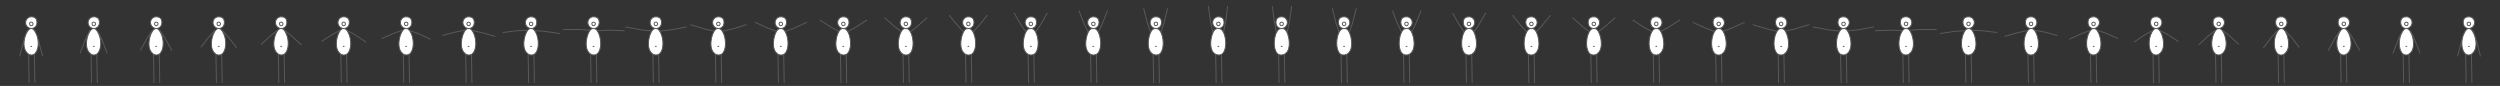 <svg xmlns="http://www.w3.org/2000/svg" viewBox="0 0 1280 44"><rect x="0" y="0" width="1280" height="44" fill="#333333" stroke="none"/><defs><style>.cls-1{fill:none;}.cls-1,.cls-2,.cls-3{stroke:#58595b;stroke-width:0.5px;}.cls-1,.cls-3{stroke-linecap:round;stroke-linejoin:round;}.cls-2,.cls-3{fill:#fff;}.cls-2{stroke-miterlimit:10;}</style></defs><title>breathe</title><g id="art"><polyline class="cls-1" points="657.59 27.96 657.73 35.17 657.84 42.29"/><polyline class="cls-1" points="654.64 27.96 654.78 35.17 654.88 42.29"/><polyline class="cls-1" points="689.57 27.96 689.71 35.17 689.81 42.29"/><polyline class="cls-1" points="686.61 27.96 686.75 35.17 686.86 42.29"/><polyline class="cls-1" points="721.54 27.96 721.68 35.17 721.78 42.29"/><polyline class="cls-1" points="718.59 27.96 718.73 35.17 718.83 42.29"/><polyline class="cls-1" points="753.51 27.96 753.65 35.17 753.75 42.29"/><polyline class="cls-1" points="750.56 27.96 750.7 35.17 750.8 42.29"/><polyline class="cls-1" points="785.48 27.96 785.62 35.17 785.72 42.29"/><polyline class="cls-1" points="782.53 27.96 782.67 35.17 782.77 42.29"/><polyline class="cls-1" points="817.45 27.96 817.59 35.17 817.69 42.29"/><polyline class="cls-1" points="814.5 27.96 814.64 35.17 814.74 42.29"/><polyline class="cls-1" points="849.42 27.96 849.56 35.17 849.66 42.29"/><polyline class="cls-1" points="846.47 27.96 846.61 35.17 846.71 42.29"/><polyline class="cls-1" points="881.39 27.96 881.53 35.17 881.63 42.29"/><polyline class="cls-1" points="878.44 27.96 878.58 35.17 878.68 42.29"/><polyline class="cls-1" points="913.36 27.96 913.5 35.17 913.61 42.29"/><polyline class="cls-1" points="910.41 27.96 910.55 35.17 910.65 42.29"/><polyline class="cls-1" points="945.34 27.96 945.48 35.17 945.58 42.29"/><polyline class="cls-1" points="942.38 27.96 942.52 35.17 942.63 42.29"/><polyline class="cls-1" points="977.21 27.96 977.35 35.17 977.45 42.29"/><polyline class="cls-1" points="974.26 27.96 974.4 35.17 974.5 42.29"/><polyline class="cls-1" points="1009.23 27.96 1009.37 35.17 1009.47 42.29"/><polyline class="cls-1" points="1006.28 27.96 1006.42 35.17 1006.52 42.29"/><polyline class="cls-1" points="1041.24 27.96 1041.38 35.17 1041.49 42.29"/><polyline class="cls-1" points="1038.3 27.96 1038.43 35.17 1038.54 42.29"/><polyline class="cls-1" points="1073.26 27.96 1073.4 35.17 1073.51 42.29"/><polyline class="cls-1" points="1070.31 27.96 1070.45 35.17 1070.55 42.29"/><polyline class="cls-1" points="1105.28 27.96 1105.42 35.17 1105.52 42.29"/><polyline class="cls-1" points="1102.33 27.96 1102.47 35.17 1102.57 42.29"/><polyline class="cls-1" points="1137.3 27.96 1137.44 35.17 1137.54 42.29"/><polyline class="cls-1" points="1134.35 27.96 1134.49 35.17 1134.59 42.29"/><polyline class="cls-1" points="1169.32 27.96 1169.46 35.17 1169.56 42.29"/><polyline class="cls-1" points="1166.37 27.96 1166.51 35.17 1166.61 42.29"/><polyline class="cls-1" points="1201.33 27.96 1201.47 35.17 1201.58 42.29"/><polyline class="cls-1" points="1198.38 27.96 1198.52 35.17 1198.63 42.29"/><polyline class="cls-1" points="1233.35 27.96 1233.49 35.17 1233.59 42.29"/><polyline class="cls-1" points="1230.4 27.96 1230.54 35.17 1230.64 42.29"/><polyline class="cls-1" points="1265.37 27.96 1265.51 35.17 1265.61 42.29"/><polyline class="cls-1" points="1262.42 27.96 1262.56 35.17 1262.66 42.29"/><polyline class="cls-1" points="17.59 27.96 17.73 35.17 17.84 42.29"/><polyline class="cls-1" points="14.64 27.96 14.78 35.17 14.88 42.29"/><polyline class="cls-1" points="49.56 27.96 49.7 35.17 49.81 42.29"/><polyline class="cls-1" points="46.62 27.96 46.76 35.17 46.86 42.29"/><polyline class="cls-1" points="81.54 27.96 81.68 35.17 81.78 42.29"/><polyline class="cls-1" points="78.59 27.96 78.73 35.17 78.83 42.29"/><polyline class="cls-1" points="113.51 27.96 113.65 35.17 113.75 42.29"/><polyline class="cls-1" points="110.56 27.96 110.7 35.17 110.8 42.29"/><polyline class="cls-1" points="145.48 27.96 145.62 35.17 145.72 42.29"/><polyline class="cls-1" points="142.53 27.96 142.67 35.17 142.77 42.29"/><polyline class="cls-1" points="177.45 27.96 177.59 35.17 177.69 42.29"/><polyline class="cls-1" points="174.5 27.96 174.64 35.17 174.74 42.29"/><polyline class="cls-1" points="209.42 27.96 209.56 35.17 209.66 42.29"/><polyline class="cls-1" points="206.47 27.96 206.61 35.17 206.71 42.29"/><polyline class="cls-1" points="241.39 27.96 241.53 35.17 241.63 42.29"/><polyline class="cls-1" points="238.44 27.96 238.58 35.17 238.68 42.29"/><polyline class="cls-1" points="273.36 27.96 273.5 35.17 273.61 42.29"/><polyline class="cls-1" points="270.41 27.96 270.55 35.17 270.65 42.29"/><polyline class="cls-1" points="305.34 27.96 305.48 35.17 305.58 42.29"/><polyline class="cls-1" points="302.38 27.96 302.52 35.17 302.63 42.29"/><polyline class="cls-1" points="21.79 28.67 21.11 26.09 19.69 20.69 17.94 15.69"/><polyline class="cls-1" points="54.87 27.23 53.98 24.93 52.09 20.11 49.96 15.7"/><polyline class="cls-1" points="87.96 25.79 86.84 23.77 84.5 19.53 81.97 15.7"/><polyline class="cls-1" points="121.05 24.35 119.71 22.61 116.91 18.95 113.98 15.7"/><polyline class="cls-1" points="154.14 22.91 152.58 21.44 149.31 18.37 145.99 15.71"/><polyline class="cls-1" points="187.23 21.47 185.45 20.28 181.72 17.79 178 15.71"/><polyline class="cls-1" points="220.32 20.03 218.31 19.12 214.12 17.21 210.01 15.71"/><polyline class="cls-1" points="253.41 18.59 251.18 17.96 246.53 16.63 242.03 15.71"/><polyline class="cls-1" points="286.49 17.16 284.05 16.8 278.93 16.05 274.04 15.72"/><polyline class="cls-1" points="319.58 15.72 316.92 15.63 311.34 15.46 306.05 15.72"/><polyline class="cls-1" points="10.12 28.67 10.8 26.09 12.22 20.69 13.96 15.69"/><polyline class="cls-1" points="41.04 27.16 41.94 24.87 43.82 20.07 45.96 15.67"/><polyline class="cls-1" points="71.97 25.66 73.08 23.65 75.43 19.45 77.96 15.65"/><polyline class="cls-1" points="102.89 24.15 104.23 22.43 107.03 18.82 109.96 15.62"/><polyline class="cls-1" points="133.81 22.65 135.37 21.21 138.64 18.2 141.95 15.6"/><polyline class="cls-1" points="164.73 21.14 166.51 19.99 170.25 17.58 173.95 15.58"/><polyline class="cls-1" points="195.65 19.64 197.66 18.77 201.85 16.96 205.95 15.55"/><polyline class="cls-1" points="226.57 18.13 228.8 17.55 233.46 16.33 237.95 15.53"/><polyline class="cls-1" points="257.5 16.63 259.94 16.33 265.06 15.71 269.95 15.51"/><polyline class="cls-1" points="288.42 15.12 291.08 15.11 296.67 15.09 301.94 15.49"/><path class="cls-2" d="M16.05,14.62c.94,0,1.65.93,2.56,2.87C19.8,20,20.21,24.8,18,27.33a2.62,2.62,0,0,1-3.83,0c-2.91-2.5-1.81-7.8-.81-9.92S15.09,14.62,16.05,14.62Z"/><line class="cls-3" x1="15.8" y1="23.73" x2="16.24" y2="23.73"/><path class="cls-2" d="M16.32,8.64a2.62,2.62,0,0,1,2.16,1A3.91,3.91,0,0,1,18.6,13a2.73,2.73,0,0,1-2.28,1.56,3,3,0,0,1-2.78-1.47A3,3,0,0,1,14,9.46,2.75,2.75,0,0,1,16.32,8.64Z"/><path class="cls-2" d="M15.93,11.37a.79.79,0,0,0-.65.31,1.17,1.17,0,0,0,0,1,.82.82,0,0,0,.68.47.89.89,0,0,0,.83-.44.91.91,0,0,0-.13-1.11A.82.82,0,0,0,15.93,11.37Z"/><path class="cls-2" d="M48,14.62c.94,0,1.65.88,2.56,2.82C51.79,20,52.22,24.8,50,27.33a2.65,2.65,0,0,1-3.86,0c-2.91-2.5-1.79-7.85-.79-10S47.08,14.62,48,14.62Z"/><line class="cls-3" x1="47.79" y1="23.73" x2="48.23" y2="23.73"/><path class="cls-2" d="M48.3,8.64a2.62,2.62,0,0,1,2.16,1A3.91,3.91,0,0,1,50.58,13a2.73,2.73,0,0,1-2.28,1.56,3,3,0,0,1-2.78-1.47A3,3,0,0,1,46,9.46,2.75,2.75,0,0,1,48.3,8.64Z"/><path class="cls-2" d="M47.92,11.37a.79.79,0,0,0-.65.31,1.17,1.17,0,0,0,0,1,.82.82,0,0,0,.68.47.89.89,0,0,0,.83-.44.91.91,0,0,0-.13-1.11A.82.82,0,0,0,47.92,11.37Z"/><path class="cls-2" d="M80,14.62c.94,0,1.65.83,2.56,2.77,1.19,2.53,1.63,7.4-.55,9.94a2.69,2.69,0,0,1-3.89,0c-2.91-2.5-1.78-7.89-.78-10S79.07,14.62,80,14.62Z"/><line class="cls-3" x1="79.77" y1="23.73" x2="80.21" y2="23.73"/><path class="cls-2" d="M80.29,8.64a2.62,2.62,0,0,1,2.16,1A3.91,3.91,0,0,1,82.57,13a2.73,2.73,0,0,1-2.28,1.56,3,3,0,0,1-2.78-1.47,3,3,0,0,1,.44-3.69A2.75,2.75,0,0,1,80.29,8.64Z"/><path class="cls-2" d="M79.91,11.37a.79.79,0,0,0-.65.31,1.17,1.17,0,0,0,0,1,.82.82,0,0,0,.68.47.89.89,0,0,0,.83-.44.91.91,0,0,0-.13-1.11A.82.82,0,0,0,79.91,11.37Z"/><path class="cls-2" d="M112,14.62c.94,0,1.65.79,2.56,2.73,1.19,2.53,1.65,7.45-.54,10a2.73,2.73,0,0,1-3.93,0c-2.91-2.5-1.76-7.94-.76-10.07S111.06,14.62,112,14.62Z"/><line class="cls-3" x1="111.76" y1="23.73" x2="112.2" y2="23.73"/><path class="cls-2" d="M112.28,8.64a2.62,2.62,0,0,1,2.16,1,3.91,3.91,0,0,1,.13,3.37,2.73,2.73,0,0,1-2.28,1.56,3,3,0,0,1-2.78-1.47,3,3,0,0,1,.44-3.69A2.75,2.75,0,0,1,112.28,8.64Z"/><path class="cls-2" d="M111.89,11.37a.79.79,0,0,0-.65.31,1.17,1.17,0,0,0,0,1,.82.82,0,0,0,.68.47.89.89,0,0,0,.83-.44.91.91,0,0,0-.13-1.11A.82.82,0,0,0,111.89,11.37Z"/><path class="cls-2" d="M144,14.62c.94,0,1.65.74,2.56,2.68,1.19,2.53,1.67,7.5-.52,10a2.77,2.77,0,0,1-4,0c-2.91-2.5-1.74-8-.74-10.11S143,14.62,144,14.62Z"/><line class="cls-3" x1="143.75" y1="23.73" x2="144.19" y2="23.73"/><path class="cls-2" d="M144.26,8.64a2.62,2.62,0,0,1,2.16,1,3.91,3.91,0,0,1,.13,3.37,2.73,2.73,0,0,1-2.28,1.56,3,3,0,0,1-2.78-1.47,3,3,0,0,1,.44-3.69A2.75,2.75,0,0,1,144.26,8.64Z"/><path class="cls-2" d="M143.88,11.37a.79.79,0,0,0-.65.31,1.17,1.17,0,0,0,0,1,.82.82,0,0,0,.68.47.89.89,0,0,0,.83-.44.91.91,0,0,0-.13-1.11A.82.82,0,0,0,143.88,11.37Z"/><path class="cls-2" d="M176,14.62c.94,0,1.65.69,2.56,2.63,1.19,2.53,1.68,7.55-.51,10.08a2.8,2.8,0,0,1-4,0c-2.91-2.5-1.73-8-.73-10.16S175,14.62,176,14.62Z"/><line class="cls-3" x1="175.74" y1="23.73" x2="176.18" y2="23.73"/><path class="cls-2" d="M176.25,8.64a2.62,2.62,0,0,1,2.16,1,3.91,3.91,0,0,1,.13,3.37,2.73,2.73,0,0,1-2.28,1.56,3,3,0,0,1-2.78-1.47,3,3,0,0,1,.44-3.69A2.75,2.75,0,0,1,176.25,8.64Z"/><path class="cls-2" d="M175.87,11.37a.79.79,0,0,0-.65.31,1.17,1.17,0,0,0,0,1,.82.82,0,0,0,.68.47.89.89,0,0,0,.83-.44.91.91,0,0,0-.13-1.11A.82.82,0,0,0,175.87,11.37Z"/><path class="cls-2" d="M208,14.62c.94,0,1.65.64,2.56,2.58,1.19,2.53,1.7,7.6-.49,10.13a2.84,2.84,0,0,1-4,0c-2.91-2.5-1.71-8.09-.71-10.21S207,14.62,208,14.62Z"/><line class="cls-3" x1="207.72" y1="23.73" x2="208.16" y2="23.73"/><path class="cls-2" d="M208.24,8.64a2.62,2.62,0,0,1,2.16,1,3.91,3.91,0,0,1,.13,3.37,2.73,2.73,0,0,1-2.28,1.56,3,3,0,0,1-2.78-1.47,3,3,0,0,1,.44-3.69A2.75,2.75,0,0,1,208.24,8.64Z"/><path class="cls-2" d="M207.86,11.37a.79.79,0,0,0-.65.31,1.17,1.17,0,0,0,0,1,.82.82,0,0,0,.68.47.89.89,0,0,0,.83-.44.91.91,0,0,0-.13-1.11A.82.82,0,0,0,207.86,11.37Z"/><path class="cls-2" d="M240,14.62c.94,0,1.65.59,2.56,2.53,1.19,2.53,1.71,7.64-.47,10.18a2.88,2.88,0,0,1-4.05,0c-2.91-2.5-1.7-8.13-.7-10.26S239,14.62,240,14.62Z"/><line class="cls-3" x1="239.71" y1="23.73" x2="240.15" y2="23.73"/><path class="cls-2" d="M240.23,8.64a2.62,2.62,0,0,1,2.16,1,3.91,3.91,0,0,1,.13,3.37,2.73,2.73,0,0,1-2.28,1.56,3,3,0,0,1-2.78-1.47,3,3,0,0,1,.44-3.69A2.75,2.75,0,0,1,240.23,8.64Z"/><path class="cls-2" d="M239.84,11.37a.79.79,0,0,0-.65.31,1.17,1.17,0,0,0,0,1,.82.82,0,0,0,.68.47.89.89,0,0,0,.83-.44.91.91,0,0,0-.13-1.11A.82.82,0,0,0,239.84,11.37Z"/><path class="cls-2" d="M272,14.62c.94,0,1.65.55,2.56,2.49,1.19,2.53,1.73,7.69-.46,10.22a2.92,2.92,0,0,1-4.09,0c-2.91-2.5-1.68-8.18-.68-10.31S271,14.62,272,14.62Z"/><line class="cls-3" x1="271.7" y1="23.73" x2="272.14" y2="23.73"/><path class="cls-2" d="M272.21,8.64a2.62,2.62,0,0,1,2.16,1,3.91,3.91,0,0,1,.13,3.37,2.73,2.73,0,0,1-2.28,1.56,3,3,0,0,1-2.78-1.47,3,3,0,0,1,.44-3.69A2.75,2.75,0,0,1,272.21,8.64Z"/><path class="cls-2" d="M271.83,11.37a.79.79,0,0,0-.65.31,1.17,1.17,0,0,0,0,1,.82.82,0,0,0,.68.47.89.89,0,0,0,.83-.44.91.91,0,0,0-.13-1.11A.82.82,0,0,0,271.83,11.37Z"/><path class="cls-2" d="M303.94,14.62c.94,0,1.65.5,2.56,2.44,1.19,2.53,1.75,7.74-.44,10.27a3,3,0,0,1-4.12,0c-2.91-2.5-1.66-8.23-.66-10.35S303,14.62,303.94,14.62Z"/><line class="cls-3" x1="303.69" y1="23.73" x2="304.13" y2="23.73"/><path class="cls-2" d="M304.2,8.64a2.62,2.62,0,0,1,2.16,1,3.91,3.91,0,0,1,.13,3.37,2.73,2.73,0,0,1-2.28,1.56,3,3,0,0,1-2.78-1.47,3,3,0,0,1,.44-3.69A2.75,2.75,0,0,1,304.2,8.64Z"/><path class="cls-2" d="M303.82,11.37a.79.79,0,0,0-.65.31,1.17,1.17,0,0,0,0,1,.82.82,0,0,0,.68.47.89.89,0,0,0,.83-.44.91.91,0,0,0-.13-1.11A.82.82,0,0,0,303.82,11.37Z"/><polyline class="cls-1" points="351.34 13.84 348.72 14.33 343.23 15.35 337.96 15.9"/><polyline class="cls-1" points="382.14 12.66 379.77 13.39 374.81 14.91 370.02 15.98"/><polyline class="cls-1" points="412.94 11.48 410.83 12.45 406.4 14.48 402.07 16.06"/><polyline class="cls-1" points="443.74 10.31 441.88 11.51 437.99 14.04 434.12 16.14"/><polyline class="cls-1" points="474.55 9.13 472.94 10.57 469.58 13.6 466.18 16.21"/><polyline class="cls-1" points="505.35 7.95 504 9.63 501.17 13.16 498.23 16.29"/><polyline class="cls-1" points="536.15 6.77 535.05 8.7 532.75 12.73 530.28 16.37"/><polyline class="cls-1" points="566.95 5.59 566.11 7.75 564.34 12.29 562.33 16.44"/><polyline class="cls-1" points="597.75 4.41 597.16 6.82 595.93 11.85 594.38 16.52"/><polyline class="cls-1" points="628.55 3.23 628.22 5.88 627.52 11.42 626.44 16.6"/><polyline class="cls-1" points="320.4 13.82 323.02 14.3 328.51 15.31 333.78 15.85"/><polyline class="cls-1" points="353.55 12.65 355.92 13.37 360.89 14.88 365.69 15.93"/><polyline class="cls-1" points="386.69 11.47 388.82 12.43 393.26 14.45 397.61 16.01"/><polyline class="cls-1" points="419.84 10.3 421.71 11.5 425.63 14.01 429.52 16.1"/><polyline class="cls-1" points="452.99 9.12 454.61 10.56 458 13.58 461.43 16.18"/><polyline class="cls-1" points="486.13 7.95 487.5 9.63 490.37 13.15 493.35 16.26"/><polyline class="cls-1" points="519.28 6.77 520.4 8.69 522.74 12.71 525.26 16.34"/><polyline class="cls-1" points="552.43 5.59 553.3 7.75 555.12 12.28 557.17 16.42"/><polyline class="cls-1" points="585.57 4.42 586.19 6.82 587.49 11.85 589.09 16.5"/><polyline class="cls-1" points="618.72 3.24 619.09 5.88 619.86 11.41 621 16.58"/><polyline class="cls-1" points="337.21 27.96 337.35 35.17 337.45 42.29"/><polyline class="cls-1" points="334.26 27.96 334.4 35.17 334.5 42.29"/><polyline class="cls-1" points="369.23 27.96 369.37 35.17 369.47 42.29"/><polyline class="cls-1" points="366.28 27.96 366.42 35.17 366.52 42.29"/><polyline class="cls-1" points="401.25 27.96 401.39 35.17 401.49 42.29"/><polyline class="cls-1" points="398.3 27.96 398.44 35.17 398.54 42.29"/><polyline class="cls-1" points="433.26 27.96 433.4 35.17 433.5 42.29"/><polyline class="cls-1" points="430.31 27.96 430.45 35.17 430.56 42.29"/><polyline class="cls-1" points="465.28 27.96 465.42 35.17 465.52 42.29"/><polyline class="cls-1" points="462.33 27.96 462.47 35.17 462.57 42.29"/><polyline class="cls-1" points="497.3 27.96 497.44 35.17 497.54 42.29"/><polyline class="cls-1" points="494.35 27.96 494.49 35.17 494.59 42.29"/><polyline class="cls-1" points="529.32 27.96 529.46 35.17 529.56 42.29"/><polyline class="cls-1" points="526.37 27.96 526.51 35.17 526.61 42.29"/><polyline class="cls-1" points="561.34 27.96 561.47 35.17 561.58 42.29"/><polyline class="cls-1" points="558.38 27.96 558.52 35.17 558.63 42.29"/><polyline class="cls-1" points="593.35 27.96 593.49 35.17 593.59 42.29"/><polyline class="cls-1" points="590.4 27.96 590.54 35.17 590.64 42.29"/><polyline class="cls-1" points="625.37 27.96 625.51 35.17 625.61 42.29"/><polyline class="cls-1" points="622.42 27.96 622.56 35.17 622.66 42.29"/><path class="cls-2" d="M335.81,14.62c.94,0,1.65.5,2.56,2.44,1.19,2.53,1.75,7.74-.44,10.27a3,3,0,0,1-4.12,0c-2.91-2.5-1.66-8.23-.66-10.35S334.85,14.62,335.81,14.62Z"/><line class="cls-3" x1="335.56" y1="23.73" x2="336" y2="23.73"/><path class="cls-2" d="M336.08,8.64a2.62,2.62,0,0,1,2.16,1,3.91,3.91,0,0,1,.13,3.37,2.73,2.73,0,0,1-2.28,1.56,3,3,0,0,1-2.78-1.47,3,3,0,0,1,.44-3.69A2.75,2.75,0,0,1,336.08,8.64Z"/><path class="cls-2" d="M335.69,11.37a.79.79,0,0,0-.65.31,1.17,1.17,0,0,0,0,1,.82.82,0,0,0,.68.47.89.89,0,0,0,.83-.44.91.91,0,0,0-.13-1.11A.82.82,0,0,0,335.69,11.37Z"/><path class="cls-2" d="M367.81,14.62c.94,0,1.67.47,2.58,2.41,1.19,2.53,1.75,7.77-.44,10.3a3,3,0,0,1-4.15,0c-2.91-2.5-1.66-8.26-.66-10.39S366.86,14.62,367.81,14.62Z"/><line class="cls-3" x1="367.56" y1="23.73" x2="368" y2="23.73"/><path class="cls-2" d="M368.08,8.64a2.62,2.62,0,0,1,2.16,1,3.91,3.91,0,0,1,.13,3.37,2.73,2.73,0,0,1-2.28,1.56,3,3,0,0,1-2.78-1.47,3,3,0,0,1,.44-3.69A2.75,2.75,0,0,1,368.08,8.64Z"/><path class="cls-2" d="M367.69,11.37a.79.79,0,0,0-.65.31,1.17,1.17,0,0,0,0,1,.82.82,0,0,0,.68.47.89.89,0,0,0,.83-.44.91.91,0,0,0-.13-1.11A.82.82,0,0,0,367.69,11.37Z"/><path class="cls-2" d="M399.82,14.62c.94,0,1.68.43,2.59,2.37,1.19,2.53,1.75,7.8-.44,10.34a3,3,0,0,1-4.18,0c-2.91-2.5-1.66-8.29-.66-10.42S398.86,14.62,399.82,14.62Z"/><line class="cls-3" x1="399.56" y1="23.73" x2="400" y2="23.73"/><path class="cls-2" d="M400.08,8.64a2.62,2.62,0,0,1,2.16,1,3.91,3.91,0,0,1,.13,3.37,2.73,2.73,0,0,1-2.28,1.56,3,3,0,0,1-2.78-1.47,3,3,0,0,1,.44-3.69A2.75,2.75,0,0,1,400.08,8.64Z"/><path class="cls-2" d="M399.7,11.37a.79.79,0,0,0-.65.31,1.17,1.17,0,0,0,0,1,.82.82,0,0,0,.68.47.89.89,0,0,0,.83-.44.91.91,0,0,0-.13-1.11A.82.82,0,0,0,399.7,11.37Z"/><path class="cls-2" d="M431.82,14.62c.94,0,1.7.4,2.61,2.34,1.19,2.53,1.75,7.84-.44,10.37a3.08,3.08,0,0,1-4.21,0c-2.91-2.5-1.66-8.33-.66-10.45S430.86,14.62,431.82,14.62Z"/><line class="cls-3" x1="431.57" y1="23.73" x2="432.01" y2="23.73"/><path class="cls-2" d="M432.08,8.64a2.62,2.62,0,0,1,2.16,1,3.91,3.91,0,0,1,.13,3.37,2.73,2.73,0,0,1-2.28,1.56,3,3,0,0,1-2.78-1.47,3,3,0,0,1,.44-3.69A2.75,2.75,0,0,1,432.08,8.64Z"/><path class="cls-2" d="M431.7,11.37a.79.79,0,0,0-.65.31,1.17,1.17,0,0,0,0,1,.82.82,0,0,0,.68.47.89.89,0,0,0,.83-.44.91.91,0,0,0-.13-1.11A.82.82,0,0,0,431.7,11.37Z"/><path class="cls-2" d="M463.82,14.62c.94,0,1.71.37,2.62,2.31,1.19,2.53,1.75,7.87-.44,10.4a3.12,3.12,0,0,1-4.25,0c-2.91-2.5-1.66-8.36-.66-10.48S462.86,14.62,463.82,14.62Z"/><line class="cls-3" x1="463.57" y1="23.73" x2="464.01" y2="23.73"/><path class="cls-2" d="M464.08,8.64a2.62,2.62,0,0,1,2.16,1,3.91,3.91,0,0,1,.13,3.37,2.73,2.73,0,0,1-2.28,1.56,3,3,0,0,1-2.78-1.47,3,3,0,0,1,.44-3.69A2.75,2.75,0,0,1,464.08,8.64Z"/><path class="cls-2" d="M463.7,11.37a.79.79,0,0,0-.65.31,1.17,1.17,0,0,0,0,1,.82.82,0,0,0,.68.47.89.89,0,0,0,.83-.44.91.91,0,0,0-.13-1.11A.82.82,0,0,0,463.7,11.37Z"/><path class="cls-2" d="M495.82,14.62c.94,0,1.73.34,2.64,2.28,1.19,2.53,1.75,7.9-.44,10.43a3.16,3.16,0,0,1-4.28,0c-2.91-2.5-1.66-8.39-.66-10.51S494.86,14.62,495.82,14.62Z"/><line class="cls-3" x1="495.57" y1="23.73" x2="496.01" y2="23.73"/><path class="cls-2" d="M496.08,8.64a2.62,2.62,0,0,1,2.16,1,3.91,3.91,0,0,1,.13,3.37,2.73,2.73,0,0,1-2.28,1.56,3,3,0,0,1-2.78-1.47,3,3,0,0,1,.44-3.69A2.75,2.75,0,0,1,496.08,8.64Z"/><path class="cls-2" d="M495.7,11.37a.79.79,0,0,0-.65.31,1.17,1.17,0,0,0,0,1,.82.82,0,0,0,.68.47.89.89,0,0,0,.83-.44.91.91,0,0,0-.13-1.11A.82.82,0,0,0,495.7,11.37Z"/><path class="cls-2" d="M527.82,14.62c.94,0,1.75.31,2.66,2.25,1.19,2.53,1.75,7.93-.44,10.46a3.2,3.2,0,0,1-4.31,0c-2.91-2.5-1.66-8.42-.66-10.55S526.86,14.62,527.82,14.62Z"/><line class="cls-3" x1="527.57" y1="23.73" x2="528.01" y2="23.73"/><path class="cls-2" d="M528.09,8.64a2.62,2.62,0,0,1,2.16,1,3.91,3.91,0,0,1,.13,3.37,2.73,2.73,0,0,1-2.28,1.56,3,3,0,0,1-2.78-1.47,3,3,0,0,1,.44-3.69A2.75,2.75,0,0,1,528.09,8.64Z"/><path class="cls-2" d="M527.7,11.37a.79.79,0,0,0-.65.31,1.17,1.17,0,0,0,0,1,.82.82,0,0,0,.68.47.89.89,0,0,0,.83-.44.91.91,0,0,0-.13-1.11A.82.82,0,0,0,527.7,11.37Z"/><path class="cls-2" d="M559.82,14.62c.94,0,1.76.27,2.67,2.21,1.19,2.53,1.75,8-.44,10.5a3.25,3.25,0,0,1-4.34,0c-2.91-2.5-1.66-8.45-.66-10.58S558.87,14.62,559.82,14.62Z"/><line class="cls-3" x1="559.57" y1="23.73" x2="560.01" y2="23.73"/><path class="cls-2" d="M560.09,8.64a2.62,2.62,0,0,1,2.16,1,3.91,3.91,0,0,1,.13,3.37,2.73,2.73,0,0,1-2.28,1.56,3,3,0,0,1-2.78-1.47,3,3,0,0,1,.44-3.69A2.75,2.75,0,0,1,560.09,8.64Z"/><path class="cls-2" d="M559.7,11.37a.79.79,0,0,0-.65.31,1.17,1.17,0,0,0,0,1,.82.82,0,0,0,.68.47.89.89,0,0,0,.83-.44.91.91,0,0,0-.13-1.11A.82.82,0,0,0,559.7,11.37Z"/><path class="cls-2" d="M591.83,14.62c.94,0,1.78.24,2.69,2.18,1.19,2.53,1.75,8-.44,10.53-1,1.14-3.12,1.08-4.37,0-2.91-2.5-1.66-8.49-.66-10.61S590.87,14.62,591.83,14.62Z"/><line class="cls-3" x1="591.57" y1="23.73" x2="592.01" y2="23.73"/><path class="cls-2" d="M592.09,8.64a2.62,2.62,0,0,1,2.16,1,3.91,3.91,0,0,1,.13,3.37,2.73,2.73,0,0,1-2.28,1.56,3,3,0,0,1-2.78-1.47,3,3,0,0,1,.44-3.69A2.75,2.75,0,0,1,592.09,8.64Z"/><path class="cls-2" d="M591.71,11.37a.79.79,0,0,0-.65.31,1.17,1.17,0,0,0,0,1,.82.82,0,0,0,.68.47.89.89,0,0,0,.83-.44.91.91,0,0,0-.13-1.11A.82.82,0,0,0,591.71,11.37Z"/><path class="cls-2" d="M623.83,14.62c.94,0,1.79.21,2.7,2.15,1.19,2.53,1.75,8-.44,10.56-1,1.14-3.15,1.08-4.41,0-2.91-2.5-1.66-8.52-.66-10.64S622.87,14.62,623.83,14.62Z"/><line class="cls-3" x1="623.58" y1="23.73" x2="624.02" y2="23.73"/><path class="cls-2" d="M624.09,8.64a2.62,2.62,0,0,1,2.16,1,3.91,3.91,0,0,1,.13,3.37,2.73,2.73,0,0,1-2.28,1.56,3,3,0,0,1-2.78-1.47,3,3,0,0,1,.44-3.69A2.75,2.75,0,0,1,624.09,8.64Z"/><path class="cls-2" d="M623.71,11.37a.79.79,0,0,0-.65.31,1.17,1.17,0,0,0,0,1,.82.82,0,0,0,.68.47.89.89,0,0,0,.83-.44.91.91,0,0,0-.13-1.11A.82.82,0,0,0,623.71,11.37Z"/><polyline class="cls-1" points="928.38 13.84 931 14.33 936.49 15.35 941.75 15.9"/><polyline class="cls-1" points="897.61 12.66 899.98 13.39 904.93 14.91 909.73 15.98"/><polyline class="cls-1" points="866.84 11.48 868.95 12.45 873.38 14.48 877.71 16.06"/><polyline class="cls-1" points="836.07 10.31 837.93 11.51 841.82 14.04 845.69 16.14"/><polyline class="cls-1" points="805.3 9.13 806.9 10.57 810.26 13.6 813.67 16.21"/><polyline class="cls-1" points="774.53 7.95 775.88 9.63 778.71 13.16 781.65 16.29"/><polyline class="cls-1" points="743.76 6.77 744.86 8.7 747.15 12.73 749.63 16.37"/><polyline class="cls-1" points="712.99 5.59 713.83 7.75 715.6 12.29 717.61 16.44"/><polyline class="cls-1" points="682.22 4.41 682.81 6.82 684.04 11.85 685.59 16.52"/><polyline class="cls-1" points="651.45 3.23 651.78 5.88 652.49 11.42 653.57 16.6"/><polyline class="cls-1" points="959.32 13.82 956.69 14.3 951.2 15.31 945.93 15.85"/><polyline class="cls-1" points="926.2 12.65 923.83 13.37 918.86 14.88 914.05 15.93"/><polyline class="cls-1" points="893.09 11.47 890.96 12.43 886.52 14.45 882.17 16.01"/><polyline class="cls-1" points="859.97 10.3 858.1 11.5 854.18 14.01 850.29 16.1"/><polyline class="cls-1" points="826.86 9.12 825.24 10.56 821.84 13.58 818.41 16.18"/><polyline class="cls-1" points="793.74 7.95 792.37 9.63 789.5 13.15 786.53 16.26"/><polyline class="cls-1" points="760.63 6.77 759.51 8.69 757.16 12.71 754.65 16.34"/><polyline class="cls-1" points="727.51 5.59 726.64 7.75 724.83 12.28 722.77 16.42"/><polyline class="cls-1" points="694.4 4.42 693.78 6.82 692.49 11.85 690.89 16.5"/><polyline class="cls-1" points="661.28 3.24 660.91 5.88 660.15 11.41 659 16.58"/><path class="cls-2" d="M943.9,14.62c-.94,0-1.65.5-2.56,2.44-1.19,2.53-1.75,7.74.44,10.27a3,3,0,0,0,4.12,0c2.91-2.5,1.66-8.23.66-10.35S944.86,14.62,943.9,14.62Z"/><line class="cls-3" x1="944.16" y1="23.73" x2="943.72" y2="23.73"/><path class="cls-2" d="M943.64,8.64a2.62,2.62,0,0,0-2.16,1,3.91,3.91,0,0,0-.12,3.37,2.73,2.73,0,0,0,2.28,1.56,3,3,0,0,0,2.78-1.47A3,3,0,0,0,946,9.46,2.75,2.75,0,0,0,943.64,8.64Z"/><path class="cls-2" d="M944,11.37a.79.79,0,0,1,.65.31,1.17,1.17,0,0,1,0,1,.82.82,0,0,1-.68.47.89.89,0,0,1-.83-.44.91.91,0,0,1,.13-1.11A.82.82,0,0,1,944,11.37Z"/><path class="cls-2" d="M911.93,14.62c-.94,0-1.67.47-2.58,2.41-1.19,2.53-1.75,7.77.44,10.3a3,3,0,0,0,4.15,0c2.91-2.5,1.66-8.26.66-10.39S912.89,14.62,911.93,14.62Z"/><line class="cls-3" x1="912.19" y1="23.73" x2="911.75" y2="23.73"/><path class="cls-2" d="M911.67,8.64a2.62,2.62,0,0,0-2.16,1,3.91,3.91,0,0,0-.12,3.37,2.73,2.73,0,0,0,2.28,1.56,3,3,0,0,0,2.78-1.47A3,3,0,0,0,914,9.46,2.75,2.75,0,0,0,911.67,8.64Z"/><path class="cls-2" d="M912.05,11.37a.79.79,0,0,1,.65.31,1.17,1.17,0,0,1,0,1,.82.82,0,0,1-.68.47.89.89,0,0,1-.83-.44.91.91,0,0,1,.13-1.11A.82.82,0,0,1,912.05,11.37Z"/><path class="cls-2" d="M880,14.62c-.94,0-1.68.43-2.59,2.37-1.19,2.53-1.75,7.8.44,10.34a3,3,0,0,0,4.18,0c2.91-2.5,1.66-8.29.66-10.42S880.92,14.62,880,14.62Z"/><line class="cls-3" x1="880.22" y1="23.73" x2="879.78" y2="23.73"/><path class="cls-2" d="M879.7,8.64a2.62,2.62,0,0,0-2.16,1,3.91,3.91,0,0,0-.12,3.37,2.73,2.73,0,0,0,2.28,1.56,3,3,0,0,0,2.78-1.47A3,3,0,0,0,882,9.46,2.75,2.75,0,0,0,879.7,8.64Z"/><path class="cls-2" d="M880.08,11.37a.79.79,0,0,1,.65.31,1.17,1.17,0,0,1,0,1,.82.82,0,0,1-.68.47.89.89,0,0,1-.83-.44.91.91,0,0,1,.13-1.11A.82.82,0,0,1,880.08,11.37Z"/><path class="cls-2" d="M848,14.62c-.94,0-1.7.4-2.61,2.34-1.19,2.53-1.75,7.84.44,10.37a3.08,3.08,0,0,0,4.21,0c2.91-2.5,1.66-8.33.66-10.45S849,14.62,848,14.62Z"/><line class="cls-3" x1="848.25" y1="23.73" x2="847.81" y2="23.73"/><path class="cls-2" d="M847.73,8.64a2.62,2.62,0,0,0-2.16,1,3.91,3.91,0,0,0-.12,3.37,2.73,2.73,0,0,0,2.28,1.56,3,3,0,0,0,2.78-1.47,3,3,0,0,0-.44-3.69A2.75,2.75,0,0,0,847.73,8.64Z"/><path class="cls-2" d="M848.11,11.37a.79.79,0,0,1,.65.31,1.17,1.17,0,0,1,0,1,.82.82,0,0,1-.68.47.89.89,0,0,1-.83-.44.91.91,0,0,1,.13-1.11A.82.82,0,0,1,848.11,11.37Z"/><path class="cls-2" d="M816,14.62c-.94,0-1.71.37-2.62,2.31-1.19,2.53-1.75,7.87.44,10.4a3.12,3.12,0,0,0,4.25,0c2.91-2.5,1.66-8.36.66-10.48S817,14.62,816,14.62Z"/><line class="cls-3" x1="816.28" y1="23.73" x2="815.84" y2="23.73"/><path class="cls-2" d="M815.76,8.64a2.62,2.62,0,0,0-2.16,1,3.91,3.91,0,0,0-.12,3.37,2.73,2.73,0,0,0,2.28,1.56,3,3,0,0,0,2.78-1.47,3,3,0,0,0-.44-3.69A2.75,2.75,0,0,0,815.76,8.64Z"/><path class="cls-2" d="M816.14,11.37a.79.79,0,0,1,.65.31,1.17,1.17,0,0,1,0,1,.82.82,0,0,1-.68.47.89.89,0,0,1-.83-.44.91.91,0,0,1,.13-1.11A.82.82,0,0,1,816.14,11.37Z"/><path class="cls-2" d="M784.05,14.62c-.94,0-1.73.34-2.64,2.28-1.19,2.53-1.75,7.9.44,10.43a3.16,3.16,0,0,0,4.28,0c2.91-2.5,1.66-8.39.66-10.51S785,14.62,784.05,14.62Z"/><line class="cls-3" x1="784.31" y1="23.73" x2="783.87" y2="23.73"/><path class="cls-2" d="M783.79,8.64a2.62,2.62,0,0,0-2.16,1,3.91,3.91,0,0,0-.12,3.37,2.73,2.73,0,0,0,2.28,1.56,3,3,0,0,0,2.78-1.47,3,3,0,0,0-.44-3.69A2.75,2.75,0,0,0,783.79,8.64Z"/><path class="cls-2" d="M784.18,11.37a.79.79,0,0,1,.65.31,1.17,1.17,0,0,1,0,1,.82.82,0,0,1-.68.47.89.89,0,0,1-.83-.44.91.91,0,0,1,.13-1.11A.82.82,0,0,1,784.18,11.37Z"/><path class="cls-2" d="M752.08,14.62c-.94,0-1.75.31-2.66,2.25-1.19,2.53-1.75,7.93.44,10.46a3.2,3.2,0,0,0,4.31,0c2.91-2.5,1.66-8.42.66-10.55S753,14.62,752.08,14.62Z"/><line class="cls-3" x1="752.34" y1="23.73" x2="751.9" y2="23.73"/><path class="cls-2" d="M751.82,8.64a2.62,2.62,0,0,0-2.16,1,3.91,3.91,0,0,0-.12,3.37,2.73,2.73,0,0,0,2.28,1.56,3,3,0,0,0,2.78-1.47,3,3,0,0,0-.44-3.69A2.75,2.75,0,0,0,751.82,8.64Z"/><path class="cls-2" d="M752.21,11.37a.79.79,0,0,1,.65.31,1.17,1.17,0,0,1,0,1,.82.82,0,0,1-.68.47.89.89,0,0,1-.83-.44.91.91,0,0,1,.13-1.11A.82.82,0,0,1,752.21,11.37Z"/><path class="cls-2" d="M720.11,14.62c-.94,0-1.76.27-2.67,2.21-1.19,2.53-1.75,8,.44,10.5a3.25,3.25,0,0,0,4.34,0c2.91-2.5,1.66-8.45.66-10.58S721.07,14.62,720.11,14.62Z"/><line class="cls-3" x1="720.37" y1="23.73" x2="719.93" y2="23.73"/><path class="cls-2" d="M719.85,8.64a2.62,2.62,0,0,0-2.16,1,3.91,3.91,0,0,0-.12,3.37,2.73,2.73,0,0,0,2.28,1.56,3,3,0,0,0,2.78-1.47,3,3,0,0,0-.44-3.69A2.75,2.75,0,0,0,719.85,8.64Z"/><path class="cls-2" d="M720.24,11.37a.79.79,0,0,1,.65.31,1.17,1.17,0,0,1,0,1,.82.82,0,0,1-.68.47.89.89,0,0,1-.83-.44.91.91,0,0,1,.13-1.11A.82.82,0,0,1,720.24,11.37Z"/><path class="cls-2" d="M688.14,14.62c-.94,0-1.78.24-2.69,2.18-1.19,2.53-1.75,8,.44,10.53,1,1.14,3.12,1.08,4.37,0,2.91-2.5,1.66-8.49.66-10.61S689.1,14.62,688.14,14.62Z"/><line class="cls-3" x1="688.4" y1="23.73" x2="687.96" y2="23.73"/><path class="cls-2" d="M687.88,8.64a2.62,2.62,0,0,0-2.16,1A3.91,3.91,0,0,0,685.6,13a2.73,2.73,0,0,0,2.28,1.56,3,3,0,0,0,2.78-1.47,3,3,0,0,0-.44-3.69A2.75,2.75,0,0,0,687.88,8.64Z"/><path class="cls-2" d="M688.27,11.37a.79.79,0,0,1,.65.31,1.17,1.17,0,0,1,0,1,.82.82,0,0,1-.68.47.89.89,0,0,1-.83-.44.91.91,0,0,1,.13-1.11A.82.82,0,0,1,688.27,11.37Z"/><path class="cls-2" d="M656.17,14.62c-.94,0-1.79.21-2.7,2.15-1.19,2.53-1.75,8,.44,10.56,1,1.14,3.15,1.08,4.41,0,2.91-2.5,1.66-8.52.66-10.64S657.13,14.62,656.17,14.62Z"/><line class="cls-3" x1="656.43" y1="23.73" x2="655.99" y2="23.73"/><path class="cls-2" d="M655.91,8.64a2.62,2.62,0,0,0-2.16,1,3.91,3.91,0,0,0-.12,3.37,2.73,2.73,0,0,0,2.28,1.56,3,3,0,0,0,2.78-1.47,3,3,0,0,0-.44-3.69A2.75,2.75,0,0,0,655.91,8.64Z"/><path class="cls-2" d="M656.3,11.37a.79.79,0,0,1,.65.31,1.17,1.17,0,0,1,0,1,.82.82,0,0,1-.68.47.89.89,0,0,1-.83-.44.91.91,0,0,1,.13-1.11A.82.82,0,0,1,656.3,11.37Z"/><polyline class="cls-1" points="1258.31 28.67 1258.99 26.09 1260.41 20.69 1262.15 15.69"/><polyline class="cls-1" points="1225.19 27.23 1226.09 24.93 1227.97 20.11 1230.11 15.7"/><polyline class="cls-1" points="1192.07 25.79 1193.19 23.77 1195.53 19.53 1198.06 15.7"/><polyline class="cls-1" points="1158.95 24.35 1160.29 22.61 1163.1 18.95 1166.02 15.7"/><polyline class="cls-1" points="1125.83 22.91 1127.39 21.44 1130.66 18.37 1133.98 15.71"/><polyline class="cls-1" points="1092.71 21.47 1094.49 20.28 1098.22 17.79 1101.93 15.71"/><polyline class="cls-1" points="1059.59 20.03 1061.59 19.12 1065.78 17.21 1069.89 15.71"/><polyline class="cls-1" points="1026.47 18.59 1028.69 17.96 1033.35 16.63 1037.85 15.71"/><polyline class="cls-1" points="993.35 17.16 995.79 16.8 1000.91 16.05 1005.8 15.72"/><polyline class="cls-1" points="960.23 15.72 962.89 15.63 968.47 15.46 973.76 15.72"/><polyline class="cls-1" points="1269.97 28.67 1269.3 26.09 1267.88 20.69 1266.13 15.69"/><polyline class="cls-1" points="1239.02 27.16 1238.12 24.87 1236.24 20.07 1234.1 15.67"/><polyline class="cls-1" points="1208.07 25.66 1206.95 23.65 1204.6 19.45 1202.07 15.65"/><polyline class="cls-1" points="1177.11 24.15 1175.77 22.43 1172.97 18.82 1170.04 15.62"/><polyline class="cls-1" points="1146.16 22.65 1144.6 21.21 1141.33 18.2 1138.01 15.6"/><polyline class="cls-1" points="1115.21 21.14 1113.42 19.99 1109.69 17.58 1105.98 15.58"/><polyline class="cls-1" points="1084.25 19.64 1082.25 18.77 1078.05 16.96 1073.95 15.55"/><polyline class="cls-1" points="1053.3 18.13 1051.07 17.55 1046.42 16.33 1041.92 15.53"/><polyline class="cls-1" points="1022.34 16.63 1019.9 16.33 1014.78 15.71 1009.89 15.51"/><polyline class="cls-1" points="991.39 15.12 988.72 15.11 983.14 15.09 977.86 15.49"/><path class="cls-2" d="M1264,14.62c-.94,0-1.65.93-2.56,2.87-1.19,2.53-1.6,7.31.59,9.84a2.62,2.62,0,0,0,3.83,0c2.91-2.5,1.81-7.8.81-9.92S1265,14.62,1264,14.62Z"/><line class="cls-3" x1="1264.3" y1="23.73" x2="1263.86" y2="23.73"/><path class="cls-2" d="M1263.78,8.64a2.62,2.62,0,0,0-2.16,1,3.91,3.91,0,0,0-.12,3.37,2.73,2.73,0,0,0,2.28,1.56,3,3,0,0,0,2.78-1.47,3,3,0,0,0-.44-3.69A2.75,2.75,0,0,0,1263.78,8.64Z"/><path class="cls-2" d="M1264.16,11.37a.79.79,0,0,1,.65.31,1.17,1.17,0,0,1,0,1,.82.82,0,0,1-.68.47.89.89,0,0,1-.83-.44.91.91,0,0,1,.13-1.11A.82.82,0,0,1,1264.16,11.37Z"/><path class="cls-2" d="M1232,14.62c-.94,0-1.65.88-2.56,2.82-1.19,2.53-1.62,7.36.57,9.89a2.65,2.65,0,0,0,3.86,0c2.91-2.5,1.79-7.85.79-10S1233,14.62,1232,14.62Z"/><line class="cls-3" x1="1232.28" y1="23.73" x2="1231.84" y2="23.73"/><path class="cls-2" d="M1231.76,8.64a2.62,2.62,0,0,0-2.16,1,3.91,3.91,0,0,0-.12,3.37,2.73,2.73,0,0,0,2.28,1.56,3,3,0,0,0,2.78-1.47,3,3,0,0,0-.44-3.69A2.75,2.75,0,0,0,1231.76,8.64Z"/><path class="cls-2" d="M1232.15,11.37a.79.79,0,0,1,.65.31,1.17,1.17,0,0,1,0,1,.82.82,0,0,1-.68.47.89.89,0,0,1-.83-.44.91.91,0,0,1,.13-1.11A.82.82,0,0,1,1232.15,11.37Z"/><path class="cls-2" d="M1200,14.62c-.94,0-1.65.83-2.56,2.77-1.19,2.53-1.63,7.4.55,9.94a2.69,2.69,0,0,0,3.89,0c2.91-2.5,1.78-7.89.78-10S1201,14.62,1200,14.62Z"/><line class="cls-3" x1="1200.26" y1="23.73" x2="1199.82" y2="23.73"/><path class="cls-2" d="M1199.74,8.64a2.62,2.62,0,0,0-2.16,1,3.91,3.91,0,0,0-.12,3.37,2.73,2.73,0,0,0,2.28,1.56,3,3,0,0,0,2.78-1.47,3,3,0,0,0-.44-3.69A2.75,2.75,0,0,0,1199.74,8.64Z"/><path class="cls-2" d="M1200.13,11.37a.79.79,0,0,1,.65.31,1.17,1.17,0,0,1,0,1,.82.82,0,0,1-.68.47.89.89,0,0,1-.83-.44.91.91,0,0,1,.13-1.11A.82.82,0,0,1,1200.13,11.37Z"/><path class="cls-2" d="M1168,14.62c-.94,0-1.65.79-2.56,2.73-1.19,2.53-1.65,7.45.54,10a2.73,2.73,0,0,0,3.93,0c2.91-2.5,1.76-7.94.76-10.07S1168.94,14.62,1168,14.62Z"/><line class="cls-3" x1="1168.24" y1="23.73" x2="1167.8" y2="23.73"/><path class="cls-2" d="M1167.72,8.64a2.62,2.62,0,0,0-2.16,1,3.91,3.91,0,0,0-.12,3.37,2.73,2.73,0,0,0,2.28,1.56,3,3,0,0,0,2.78-1.47,3,3,0,0,0-.44-3.69A2.75,2.75,0,0,0,1167.72,8.64Z"/><path class="cls-2" d="M1168.11,11.37a.79.79,0,0,1,.65.31,1.17,1.17,0,0,1,0,1,.82.82,0,0,1-.68.47.89.89,0,0,1-.83-.44.91.91,0,0,1,.13-1.11A.82.82,0,0,1,1168.11,11.37Z"/><path class="cls-2" d="M1136,14.62c-.94,0-1.65.74-2.56,2.68-1.19,2.53-1.67,7.5.52,10a2.77,2.77,0,0,0,4,0c2.91-2.5,1.74-8,.74-10.11S1136.93,14.62,1136,14.62Z"/><line class="cls-3" x1="1136.22" y1="23.73" x2="1135.78" y2="23.73"/><path class="cls-2" d="M1135.7,8.64a2.62,2.62,0,0,0-2.16,1,3.91,3.91,0,0,0-.12,3.37,2.73,2.73,0,0,0,2.28,1.56,3,3,0,0,0,2.78-1.47,3,3,0,0,0-.44-3.69A2.75,2.75,0,0,0,1135.7,8.64Z"/><path class="cls-2" d="M1136.09,11.37a.79.79,0,0,1,.65.31,1.17,1.17,0,0,1,0,1,.82.82,0,0,1-.68.47.89.89,0,0,1-.83-.44.91.91,0,0,1,.13-1.11A.82.82,0,0,1,1136.09,11.37Z"/><path class="cls-2" d="M1103.95,14.62c-.94,0-1.65.69-2.56,2.63-1.19,2.53-1.68,7.55.51,10.08a2.8,2.8,0,0,0,4,0c2.91-2.5,1.73-8,.73-10.16S1104.91,14.62,1103.95,14.62Z"/><line class="cls-3" x1="1104.2" y1="23.73" x2="1103.76" y2="23.73"/><path class="cls-2" d="M1103.68,8.64a2.62,2.62,0,0,0-2.16,1,3.91,3.91,0,0,0-.12,3.37,2.73,2.73,0,0,0,2.28,1.56,3,3,0,0,0,2.78-1.47,3,3,0,0,0-.44-3.69A2.75,2.75,0,0,0,1103.68,8.64Z"/><path class="cls-2" d="M1104.07,11.37a.79.79,0,0,1,.65.31,1.17,1.17,0,0,1,0,1,.82.82,0,0,1-.68.47.89.89,0,0,1-.83-.44.91.91,0,0,1,.13-1.11A.82.82,0,0,1,1104.07,11.37Z"/><path class="cls-2" d="M1071.93,14.62c-.94,0-1.65.64-2.56,2.58-1.19,2.53-1.7,7.6.49,10.13a2.84,2.84,0,0,0,4,0c2.91-2.5,1.71-8.09.71-10.21S1072.89,14.62,1071.93,14.62Z"/><line class="cls-3" x1="1072.18" y1="23.73" x2="1071.74" y2="23.73"/><path class="cls-2" d="M1071.67,8.64a2.62,2.62,0,0,0-2.16,1,3.91,3.91,0,0,0-.12,3.37,2.73,2.73,0,0,0,2.28,1.56,3,3,0,0,0,2.78-1.47,3,3,0,0,0-.44-3.69A2.75,2.75,0,0,0,1071.67,8.64Z"/><path class="cls-2" d="M1072,11.37a.79.79,0,0,1,.65.31,1.17,1.17,0,0,1,0,1,.82.82,0,0,1-.68.47.89.89,0,0,1-.83-.44.91.91,0,0,1,.13-1.11A.82.82,0,0,1,1072,11.37Z"/><path class="cls-2" d="M1039.91,14.62c-.94,0-1.65.59-2.56,2.53-1.19,2.53-1.71,7.64.47,10.18a2.88,2.88,0,0,0,4.05,0c2.91-2.5,1.7-8.13.7-10.26S1040.87,14.62,1039.91,14.62Z"/><line class="cls-3" x1="1040.16" y1="23.73" x2="1039.72" y2="23.73"/><path class="cls-2" d="M1039.65,8.64a2.62,2.62,0,0,0-2.16,1,3.91,3.91,0,0,0-.12,3.37,2.73,2.73,0,0,0,2.28,1.56,3,3,0,0,0,2.78-1.47,3,3,0,0,0-.44-3.69A2.75,2.75,0,0,0,1039.65,8.64Z"/><path class="cls-2" d="M1040,11.37a.79.79,0,0,1,.65.31,1.17,1.17,0,0,1,0,1,.82.82,0,0,1-.68.47.89.89,0,0,1-.83-.44.91.91,0,0,1,.13-1.11A.82.82,0,0,1,1040,11.37Z"/><path class="cls-2" d="M1007.89,14.62c-.94,0-1.65.55-2.56,2.49-1.19,2.53-1.73,7.69.46,10.22a2.92,2.92,0,0,0,4.09,0c2.91-2.5,1.68-8.18.68-10.31S1008.85,14.62,1007.89,14.62Z"/><line class="cls-3" x1="1008.14" y1="23.73" x2="1007.7" y2="23.73"/><path class="cls-2" d="M1007.63,8.64a2.62,2.62,0,0,0-2.16,1,3.91,3.91,0,0,0-.12,3.37,2.73,2.73,0,0,0,2.28,1.56,3,3,0,0,0,2.78-1.47,3,3,0,0,0-.44-3.69A2.75,2.75,0,0,0,1007.63,8.64Z"/><path class="cls-2" d="M1008,11.37a.79.79,0,0,1,.65.31,1.17,1.17,0,0,1,0,1,.82.82,0,0,1-.68.47.89.89,0,0,1-.83-.44.91.91,0,0,1,.13-1.11A.82.82,0,0,1,1008,11.37Z"/><path class="cls-2" d="M975.87,14.62c-.94,0-1.65.5-2.56,2.44-1.19,2.53-1.75,7.74.44,10.27a3,3,0,0,0,4.12,0c2.91-2.5,1.66-8.23.66-10.35S976.83,14.62,975.87,14.62Z"/><line class="cls-3" x1="976.12" y1="23.73" x2="975.68" y2="23.73"/><path class="cls-2" d="M975.61,8.64a2.62,2.62,0,0,0-2.16,1,3.91,3.91,0,0,0-.12,3.37,2.73,2.73,0,0,0,2.28,1.56,3,3,0,0,0,2.78-1.47A3,3,0,0,0,978,9.46,2.75,2.75,0,0,0,975.61,8.64Z"/><path class="cls-2" d="M976,11.37a.79.79,0,0,1,.65.31,1.17,1.17,0,0,1,0,1,.82.82,0,0,1-.68.47.89.89,0,0,1-.83-.44.91.91,0,0,1,.13-1.11A.82.82,0,0,1,976,11.37Z"/></g></svg>